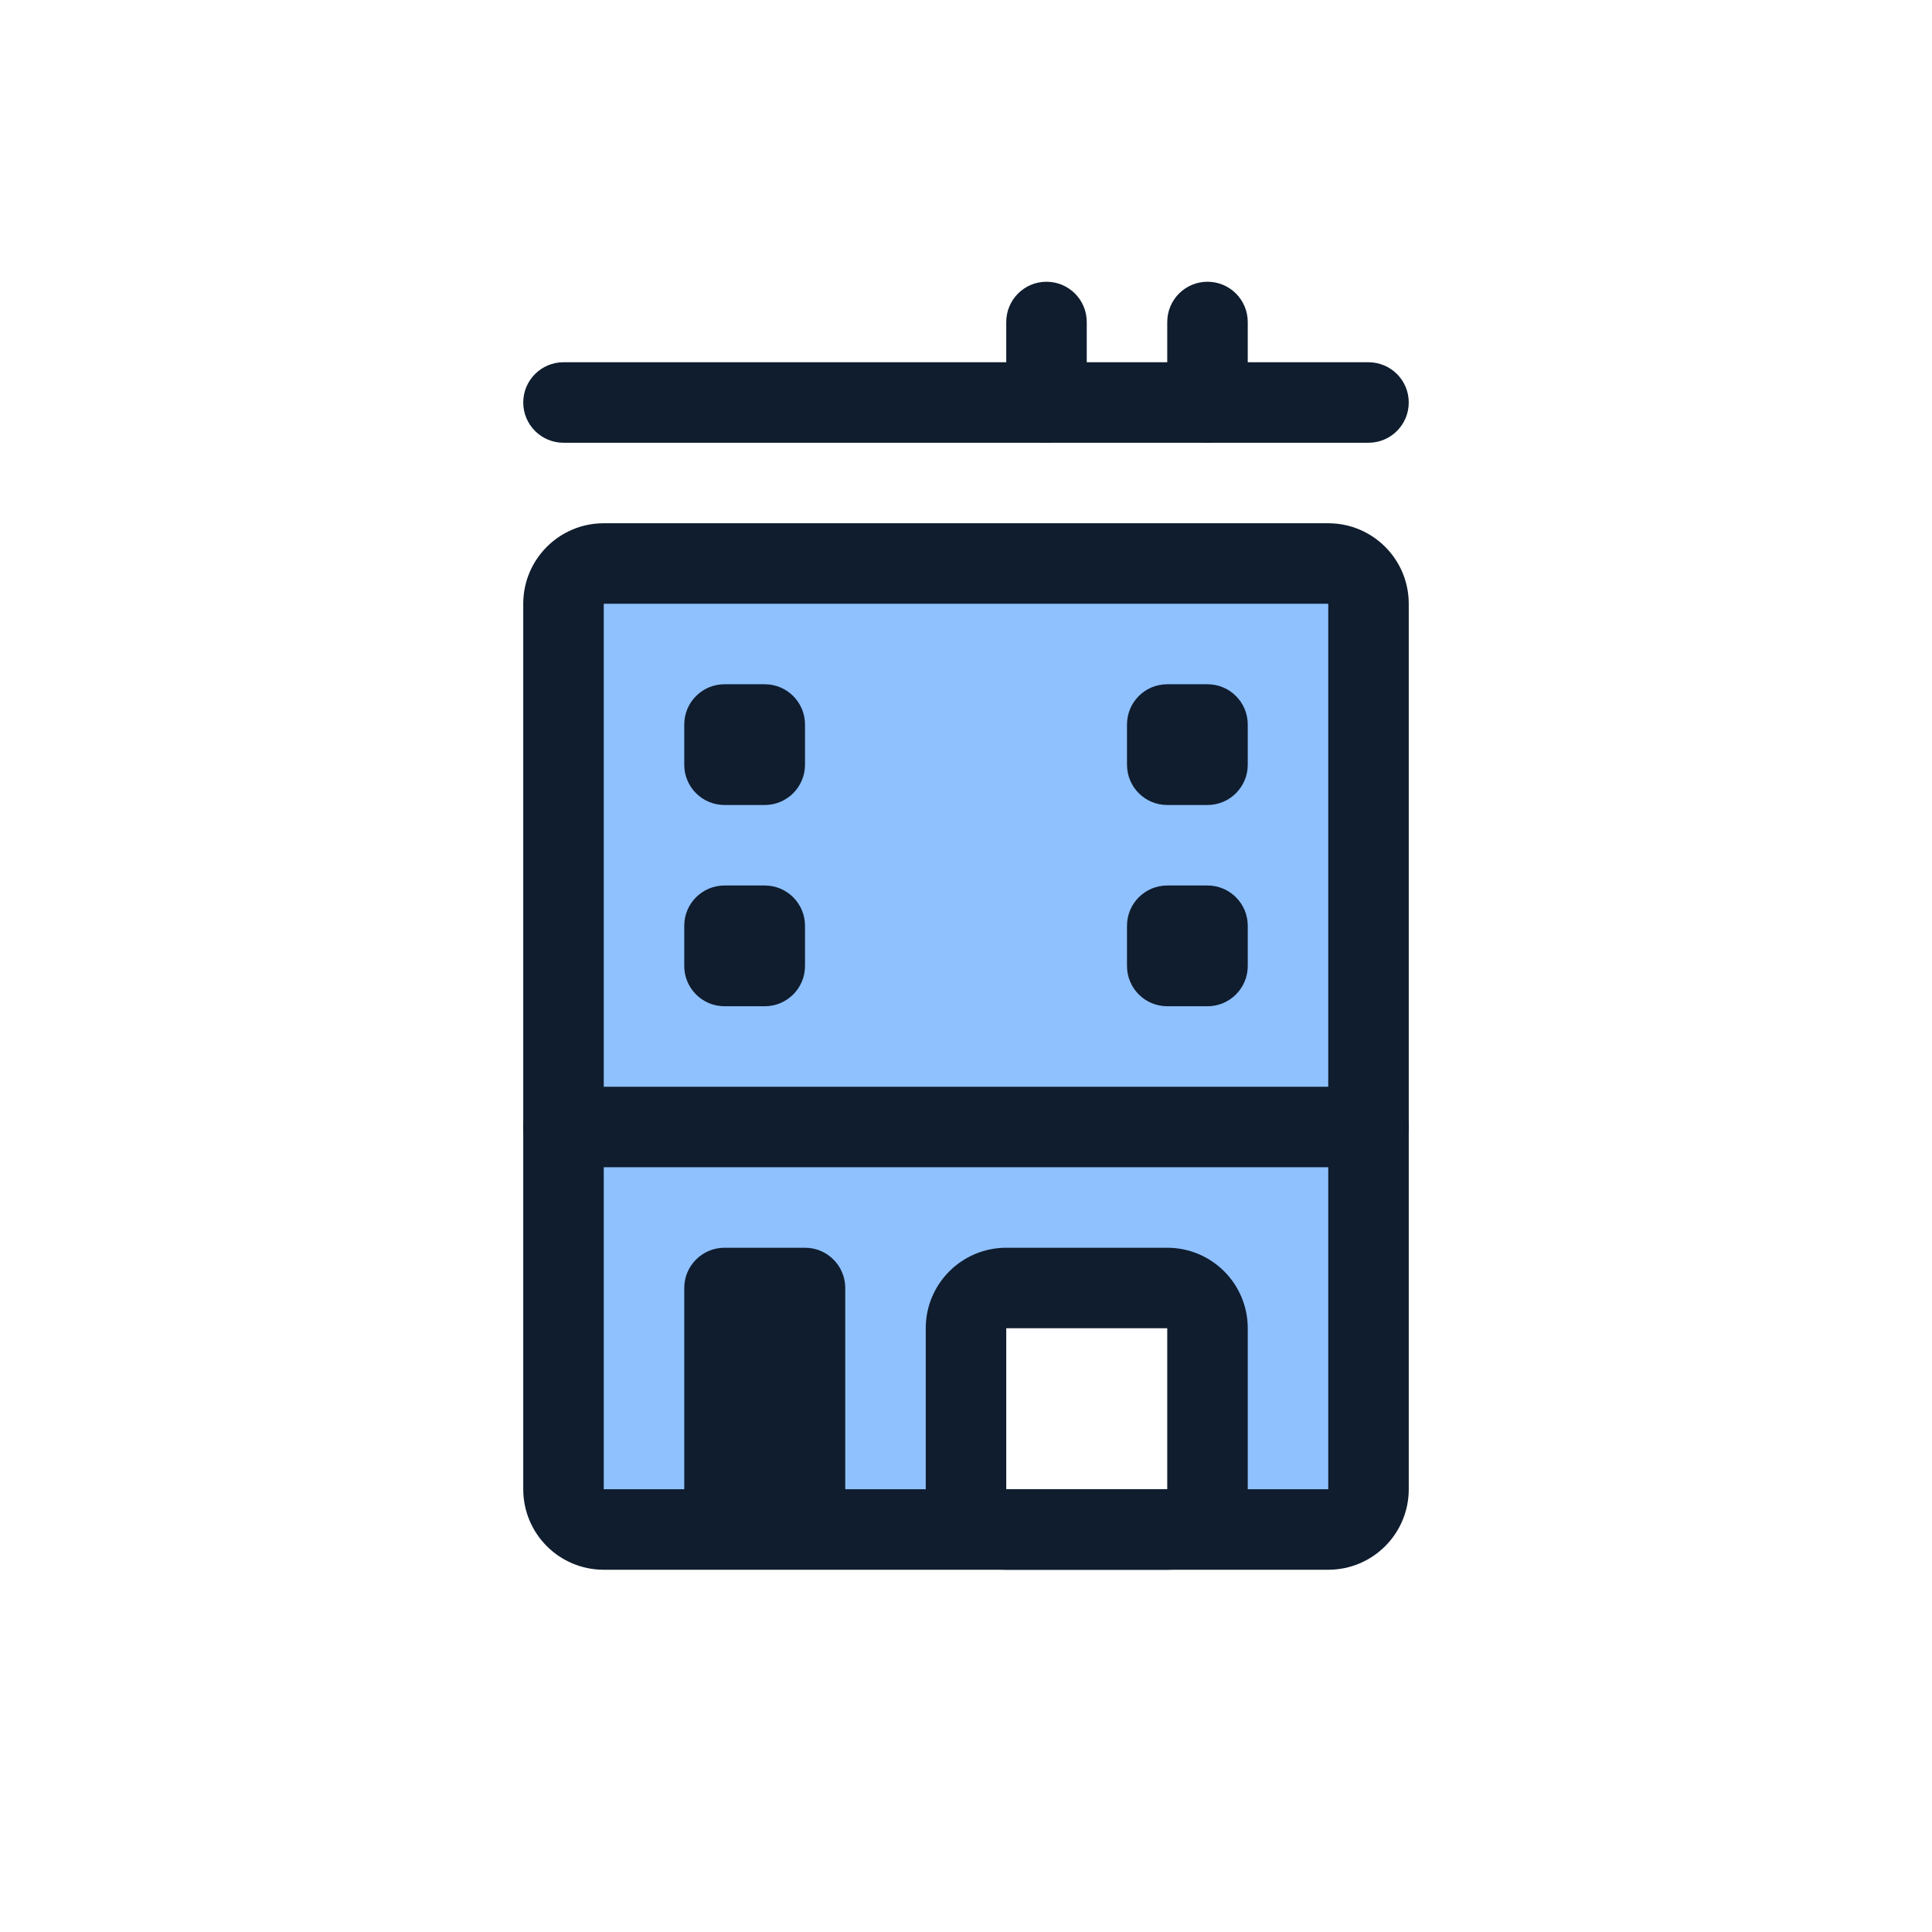 <svg width="96" height="96" viewBox="0 0 96 96" fill="none" xmlns="http://www.w3.org/2000/svg">
<path d="M28 29H68V76H60V64H48V76H28V29Z" fill="#8FC1FF"/>
<path fill-rule="evenodd" clip-rule="evenodd" d="M26 30C26 27.791 27.791 26 30 26H66C68.209 26 70 27.791 70 30V74C70 76.209 68.209 78 66 78H30C27.791 78 26 76.209 26 74V30ZM66 30L30 30V74H66V30Z" fill="#0F1D2E"/>
<path fill-rule="evenodd" clip-rule="evenodd" d="M46 66C46 63.791 47.791 62 50 62H58C60.209 62 62 63.791 62 66V74C62 76.209 60.209 78 58 78H50C47.791 78 46 76.209 46 74V66ZM58 66H50V74H58V66Z" fill="#0F1D2E"/>
<path fill-rule="evenodd" clip-rule="evenodd" d="M26 20C26 18.895 26.895 18 28 18L68 18C69.105 18 70 18.895 70 20C70 21.105 69.105 22 68 22L28 22C26.895 22 26 21.105 26 20Z" fill="#0F1D2E"/>
<path fill-rule="evenodd" clip-rule="evenodd" d="M26 56C26 54.895 26.895 54 28 54L68 54C69.105 54 70 54.895 70 56C70 57.105 69.105 58 68 58L28 58C26.895 58 26 57.105 26 56Z" fill="#0F1D2E"/>
<path fill-rule="evenodd" clip-rule="evenodd" d="M52 14C53.105 14 54 14.895 54 16V20C54 21.105 53.105 22 52 22C50.895 22 50 21.105 50 20V16C50 14.895 50.895 14 52 14Z" fill="#0F1D2E"/>
<path fill-rule="evenodd" clip-rule="evenodd" d="M60 14C61.105 14 62 14.895 62 16V20C62 21.105 61.105 22 60 22C58.895 22 58 21.105 58 20V16C58 14.895 58.895 14 60 14Z" fill="#0F1D2E"/>
<path d="M34 46C34 44.895 34.895 44 36 44H38C39.105 44 40 44.895 40 46V48C40 49.105 39.105 50 38 50H36C34.895 50 34 49.105 34 48V46Z" fill="#0F1D2E"/>
<path d="M56 46C56 44.895 56.895 44 58 44H60C61.105 44 62 44.895 62 46V48C62 49.105 61.105 50 60 50H58C56.895 50 56 49.105 56 48V46Z" fill="#0F1D2E"/>
<path d="M34 36C34 34.895 34.895 34 36 34H38C39.105 34 40 34.895 40 36V38C40 39.105 39.105 40 38 40H36C34.895 40 34 39.105 34 38V36Z" fill="#0F1D2E"/>
<path d="M56 36C56 34.895 56.895 34 58 34H60C61.105 34 62 34.895 62 36V38C62 39.105 61.105 40 60 40H58C56.895 40 56 39.105 56 38V36Z" fill="#0F1D2E"/>
<path d="M34 64C34 62.895 34.895 62 36 62H40C41.105 62 42 62.895 42 64V74C42 75.105 41.105 76 40 76H36C34.895 76 34 75.105 34 74V64Z" fill="#0F1D2E"/>
</svg>
